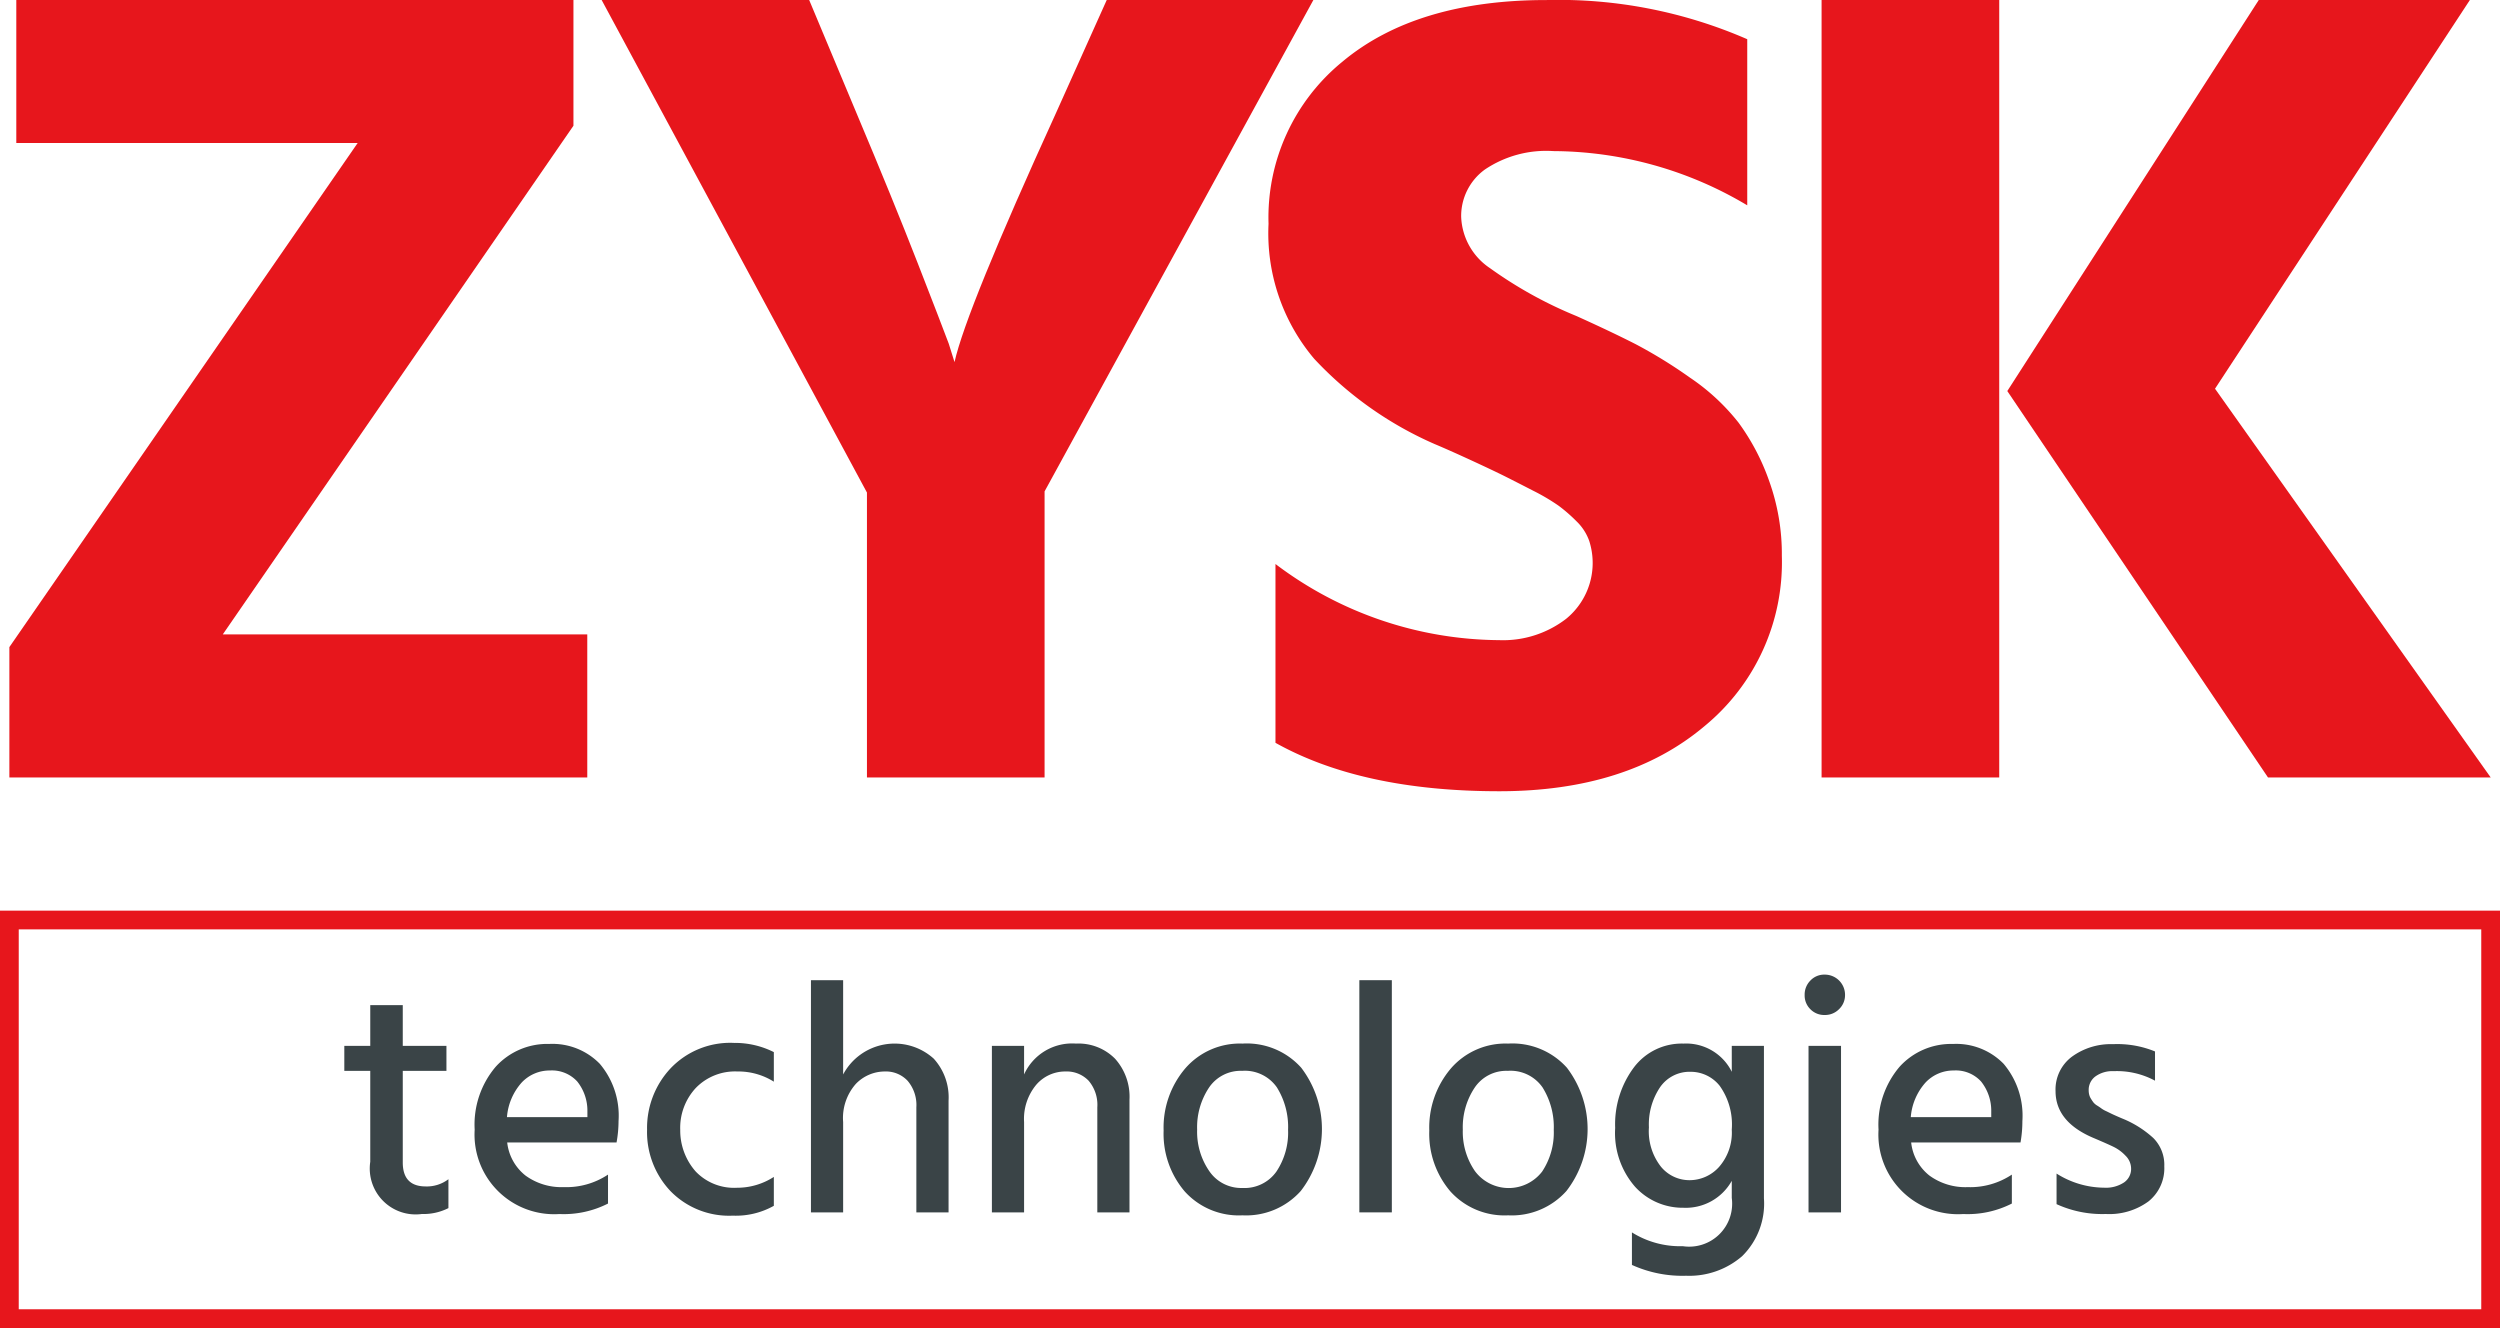 <svg xmlns="http://www.w3.org/2000/svg" width="133.439" height="70.883" viewBox="0 0 133.439 70.883"><defs><style>.a{fill:none;}.b{fill:#e7161c;}.c{fill:#3a4447;}</style></defs><g transform="translate(-344.11 -212.66)"><line class="a" y1="0.405" transform="translate(419.039 263.35)"/><path class="b" d="M374.718,212.66v6.711L356,246.523h19.456v7.635H344.61V247.2L363.2,220.294H344.98V212.66Z"/><path class="b" d="M414.212,212.66l-14.347,26.228v15.27h-9.481V238.95l-14.161-26.29H387.3l2.524,6.033q1.971,4.68,3.264,8t1.662,4.311l.308.984q.615-2.771,5.418-13.3l2.709-6.033Z"/><path class="b" d="M437.37,214.753v8.866a20.336,20.336,0,0,0-10.343-2.894,5.86,5.86,0,0,0-3.663.985,3.065,3.065,0,0,0-1.263,2.524,3.449,3.449,0,0,0,1.539,2.74,22.448,22.448,0,0,0,4.618,2.556q1.908.862,3.171,1.508a25.648,25.648,0,0,1,2.894,1.786,11.364,11.364,0,0,1,2.586,2.4,11.954,11.954,0,0,1,1.631,3.109,11.532,11.532,0,0,1,.677,4,11.314,11.314,0,0,1-4.124,9.082q-4.126,3.479-10.96,3.478-7.328,0-11.944-2.585v-9.544a19.982,19.982,0,0,0,11.944,4.064,5.515,5.515,0,0,0,3.571-1.139,3.845,3.845,0,0,0,1.232-4.156,2.7,2.7,0,0,0-.678-1.047,8.357,8.357,0,0,0-.954-.831,10.922,10.922,0,0,0-1.354-.8q-.894-.46-1.508-.769c-.412-.205-1.016-.493-1.817-.862s-1.447-.656-1.939-.862a19.4,19.4,0,0,1-6.434-4.556,10.375,10.375,0,0,1-2.433-7.2,10.727,10.727,0,0,1,3.941-8.651q3.939-3.293,10.9-3.293A25.2,25.2,0,0,1,437.37,214.753Z"/><path class="b" d="M441.338,254.158v-41.5h9.482v41.5Zm21-20.75,14.715,20.75H465.166l-13.915-20.626,13.422-20.872h11.268Z"/><path class="c" d="M365.608,269.817v4.89q0,1.279,1.227,1.28a1.907,1.907,0,0,0,1.21-.386v1.542a2.94,2.94,0,0,1-1.42.315,2.448,2.448,0,0,1-2.752-2.787v-4.854h-1.385v-1.333h1.385v-2.173h1.735v2.173h2.331v1.333Z"/><path class="c" d="M376.563,275.355V276.9a5.212,5.212,0,0,1-2.594.56,4.25,4.25,0,0,1-4.523-4.505,4.765,4.765,0,0,1,1.122-3.356,3.713,3.713,0,0,1,2.857-1.218,3.526,3.526,0,0,1,2.7,1.061,4.29,4.29,0,0,1,1,3.058,6.467,6.467,0,0,1-.106,1.139h-5.837a2.614,2.614,0,0,0,.982,1.771,3.264,3.264,0,0,0,2.033.613A4.015,4.015,0,0,0,376.563,275.355Zm-1.1-3.067v-.316a2.489,2.489,0,0,0-.542-1.586,1.825,1.825,0,0,0-1.455-.588,2.046,2.046,0,0,0-1.508.64,3.134,3.134,0,0,0-.789,1.85Z"/><path class="c" d="M380.418,272.972a3.3,3.3,0,0,0,.824,2.216,2.832,2.832,0,0,0,2.208.869,3.6,3.6,0,0,0,1.964-.579v1.543a4.145,4.145,0,0,1-2.191.525,4.365,4.365,0,0,1-3.33-1.315,4.58,4.58,0,0,1-1.245-3.278,4.651,4.651,0,0,1,1.253-3.268,4.392,4.392,0,0,1,3.392-1.359,4.611,4.611,0,0,1,2.121.491v1.578a3.556,3.556,0,0,0-1.945-.544,2.915,2.915,0,0,0-2.218.877A3.126,3.126,0,0,0,380.418,272.972Z"/><path class="c" d="M389.113,264.978v5.032a3.113,3.113,0,0,1,4.837-.842,3.071,3.071,0,0,1,.79,2.243v5.96h-1.719v-5.609a1.994,1.994,0,0,0-.464-1.411,1.584,1.584,0,0,0-1.218-.5,2.146,2.146,0,0,0-1.551.666,2.747,2.747,0,0,0-.675,2.034v4.82h-1.718V264.978Z"/><path class="c" d="M398.771,268.484v1.526a2.813,2.813,0,0,1,2.769-1.648,2.746,2.746,0,0,1,2.085.806,3.034,3.034,0,0,1,.772,2.191v6.012H402.68v-5.609a1.988,1.988,0,0,0-.466-1.42,1.62,1.62,0,0,0-1.235-.491,2.039,2.039,0,0,0-1.56.71,2.847,2.847,0,0,0-.648,1.99v4.82h-1.718v-8.887Z"/><path class="c" d="M410.426,277.529a3.887,3.887,0,0,1-3.085-1.28,4.737,4.737,0,0,1-1.122-3.243,4.866,4.866,0,0,1,1.157-3.321,3.853,3.853,0,0,1,3.05-1.323,3.9,3.9,0,0,1,3.137,1.288,5.4,5.4,0,0,1-.025,6.581A3.914,3.914,0,0,1,410.426,277.529Zm-.018-7.712a2.036,2.036,0,0,0-1.77.9,3.81,3.81,0,0,0-.63,2.234,3.7,3.7,0,0,0,.648,2.218,2.061,2.061,0,0,0,1.77.9,2.083,2.083,0,0,0,1.814-.877,3.75,3.75,0,0,0,.622-2.225,3.991,3.991,0,0,0-.6-2.271A2.083,2.083,0,0,0,410.408,269.817Z"/><path class="c" d="M416.666,277.371V264.978H418.4v12.393Z"/><path class="c" d="M424.607,277.529a3.885,3.885,0,0,1-3.085-1.28,4.738,4.738,0,0,1-1.123-3.243,4.866,4.866,0,0,1,1.157-3.321,3.853,3.853,0,0,1,3.051-1.323,3.906,3.906,0,0,1,3.137,1.288,5.4,5.4,0,0,1-.026,6.581A3.912,3.912,0,0,1,424.607,277.529Zm-.018-7.712a2.035,2.035,0,0,0-1.77.9,3.8,3.8,0,0,0-.631,2.234,3.7,3.7,0,0,0,.648,2.218,2.25,2.25,0,0,0,3.585.026,3.757,3.757,0,0,0,.622-2.225,3.991,3.991,0,0,0-.6-2.271A2.08,2.08,0,0,0,424.589,269.817Z"/><path class="c" d="M436.544,268.484h1.717v8.133a3.935,3.935,0,0,1-1.166,3.094,4.313,4.313,0,0,1-2.988,1.043,6.517,6.517,0,0,1-2.892-.578V278.44a4.846,4.846,0,0,0,2.717.736,2.293,2.293,0,0,0,2.612-2.576v-.912a2.811,2.811,0,0,1-2.578,1.437,3.439,3.439,0,0,1-2.576-1.113,4.358,4.358,0,0,1-1.069-3.146,5.071,5.071,0,0,1,1-3.233,3.2,3.2,0,0,1,2.646-1.271,2.718,2.718,0,0,1,2.578,1.506Zm-2.262,7.169a2.117,2.117,0,0,0,1.586-.71,2.772,2.772,0,0,0,.676-1.99,3.555,3.555,0,0,0-.64-2.331,1.972,1.972,0,0,0-1.552-.754,1.911,1.911,0,0,0-1.63.816,3.551,3.551,0,0,0-.6,2.147,3.067,3.067,0,0,0,.64,2.1A1.966,1.966,0,0,0,434.282,275.653Z"/><path class="c" d="M440.741,266.529a1.027,1.027,0,0,1-.307-.761,1.061,1.061,0,0,1,.307-.771,1.013,1.013,0,0,1,.762-.316,1.079,1.079,0,0,1,1.087,1.087,1.028,1.028,0,0,1-.316.753,1.045,1.045,0,0,1-.771.315A1.031,1.031,0,0,1,440.741,266.529Zm-.1,10.842v-8.887h1.735v8.887Z"/><path class="c" d="M451.494,275.355V276.9a5.207,5.207,0,0,1-2.594.56,4.248,4.248,0,0,1-4.522-4.505A4.765,4.765,0,0,1,445.5,269.6a3.711,3.711,0,0,1,2.856-1.218,3.529,3.529,0,0,1,2.7,1.061,4.294,4.294,0,0,1,1,3.058,6.56,6.56,0,0,1-.1,1.139h-5.836a2.6,2.6,0,0,0,.981,1.771,3.26,3.26,0,0,0,2.033.613A4.012,4.012,0,0,0,451.494,275.355Zm-1.1-3.067v-.316a2.489,2.489,0,0,0-.543-1.586,1.822,1.822,0,0,0-1.455-.588,2.044,2.044,0,0,0-1.507.64,3.135,3.135,0,0,0-.79,1.85Z"/><path class="c" d="M459.135,268.782v1.56a4.285,4.285,0,0,0-2.208-.508,1.543,1.543,0,0,0-.972.28.889.889,0,0,0-.36.737.965.965,0,0,0,.027.236.742.742,0,0,0,.1.228,2.066,2.066,0,0,0,.131.193.768.768,0,0,0,.2.166c.094.059.167.109.22.149a1.406,1.406,0,0,0,.263.149l.271.132c.059.029.161.076.307.14s.248.108.307.131a5.511,5.511,0,0,1,1.621,1.025,2.022,2.022,0,0,1,.588,1.517,2.261,2.261,0,0,1-.842,1.867,3.539,3.539,0,0,1-2.279.674,5.848,5.848,0,0,1-2.629-.526V275.3a4.8,4.8,0,0,0,2.542.754,1.747,1.747,0,0,0,1.06-.281.873.873,0,0,0,.377-.736.97.97,0,0,0-.3-.693,2.192,2.192,0,0,0-.605-.455c-.2-.1-.551-.255-1.043-.465q-2.085-.858-2.085-2.524a2.184,2.184,0,0,1,.876-1.84,3.52,3.52,0,0,1,2.191-.667A5.3,5.3,0,0,1,459.135,268.782Z"/><path class="b" d="M477.549,283.543H344.11V261.266H477.549Zm-132.439-1H476.549V262.266H345.11Z"/></g></svg>